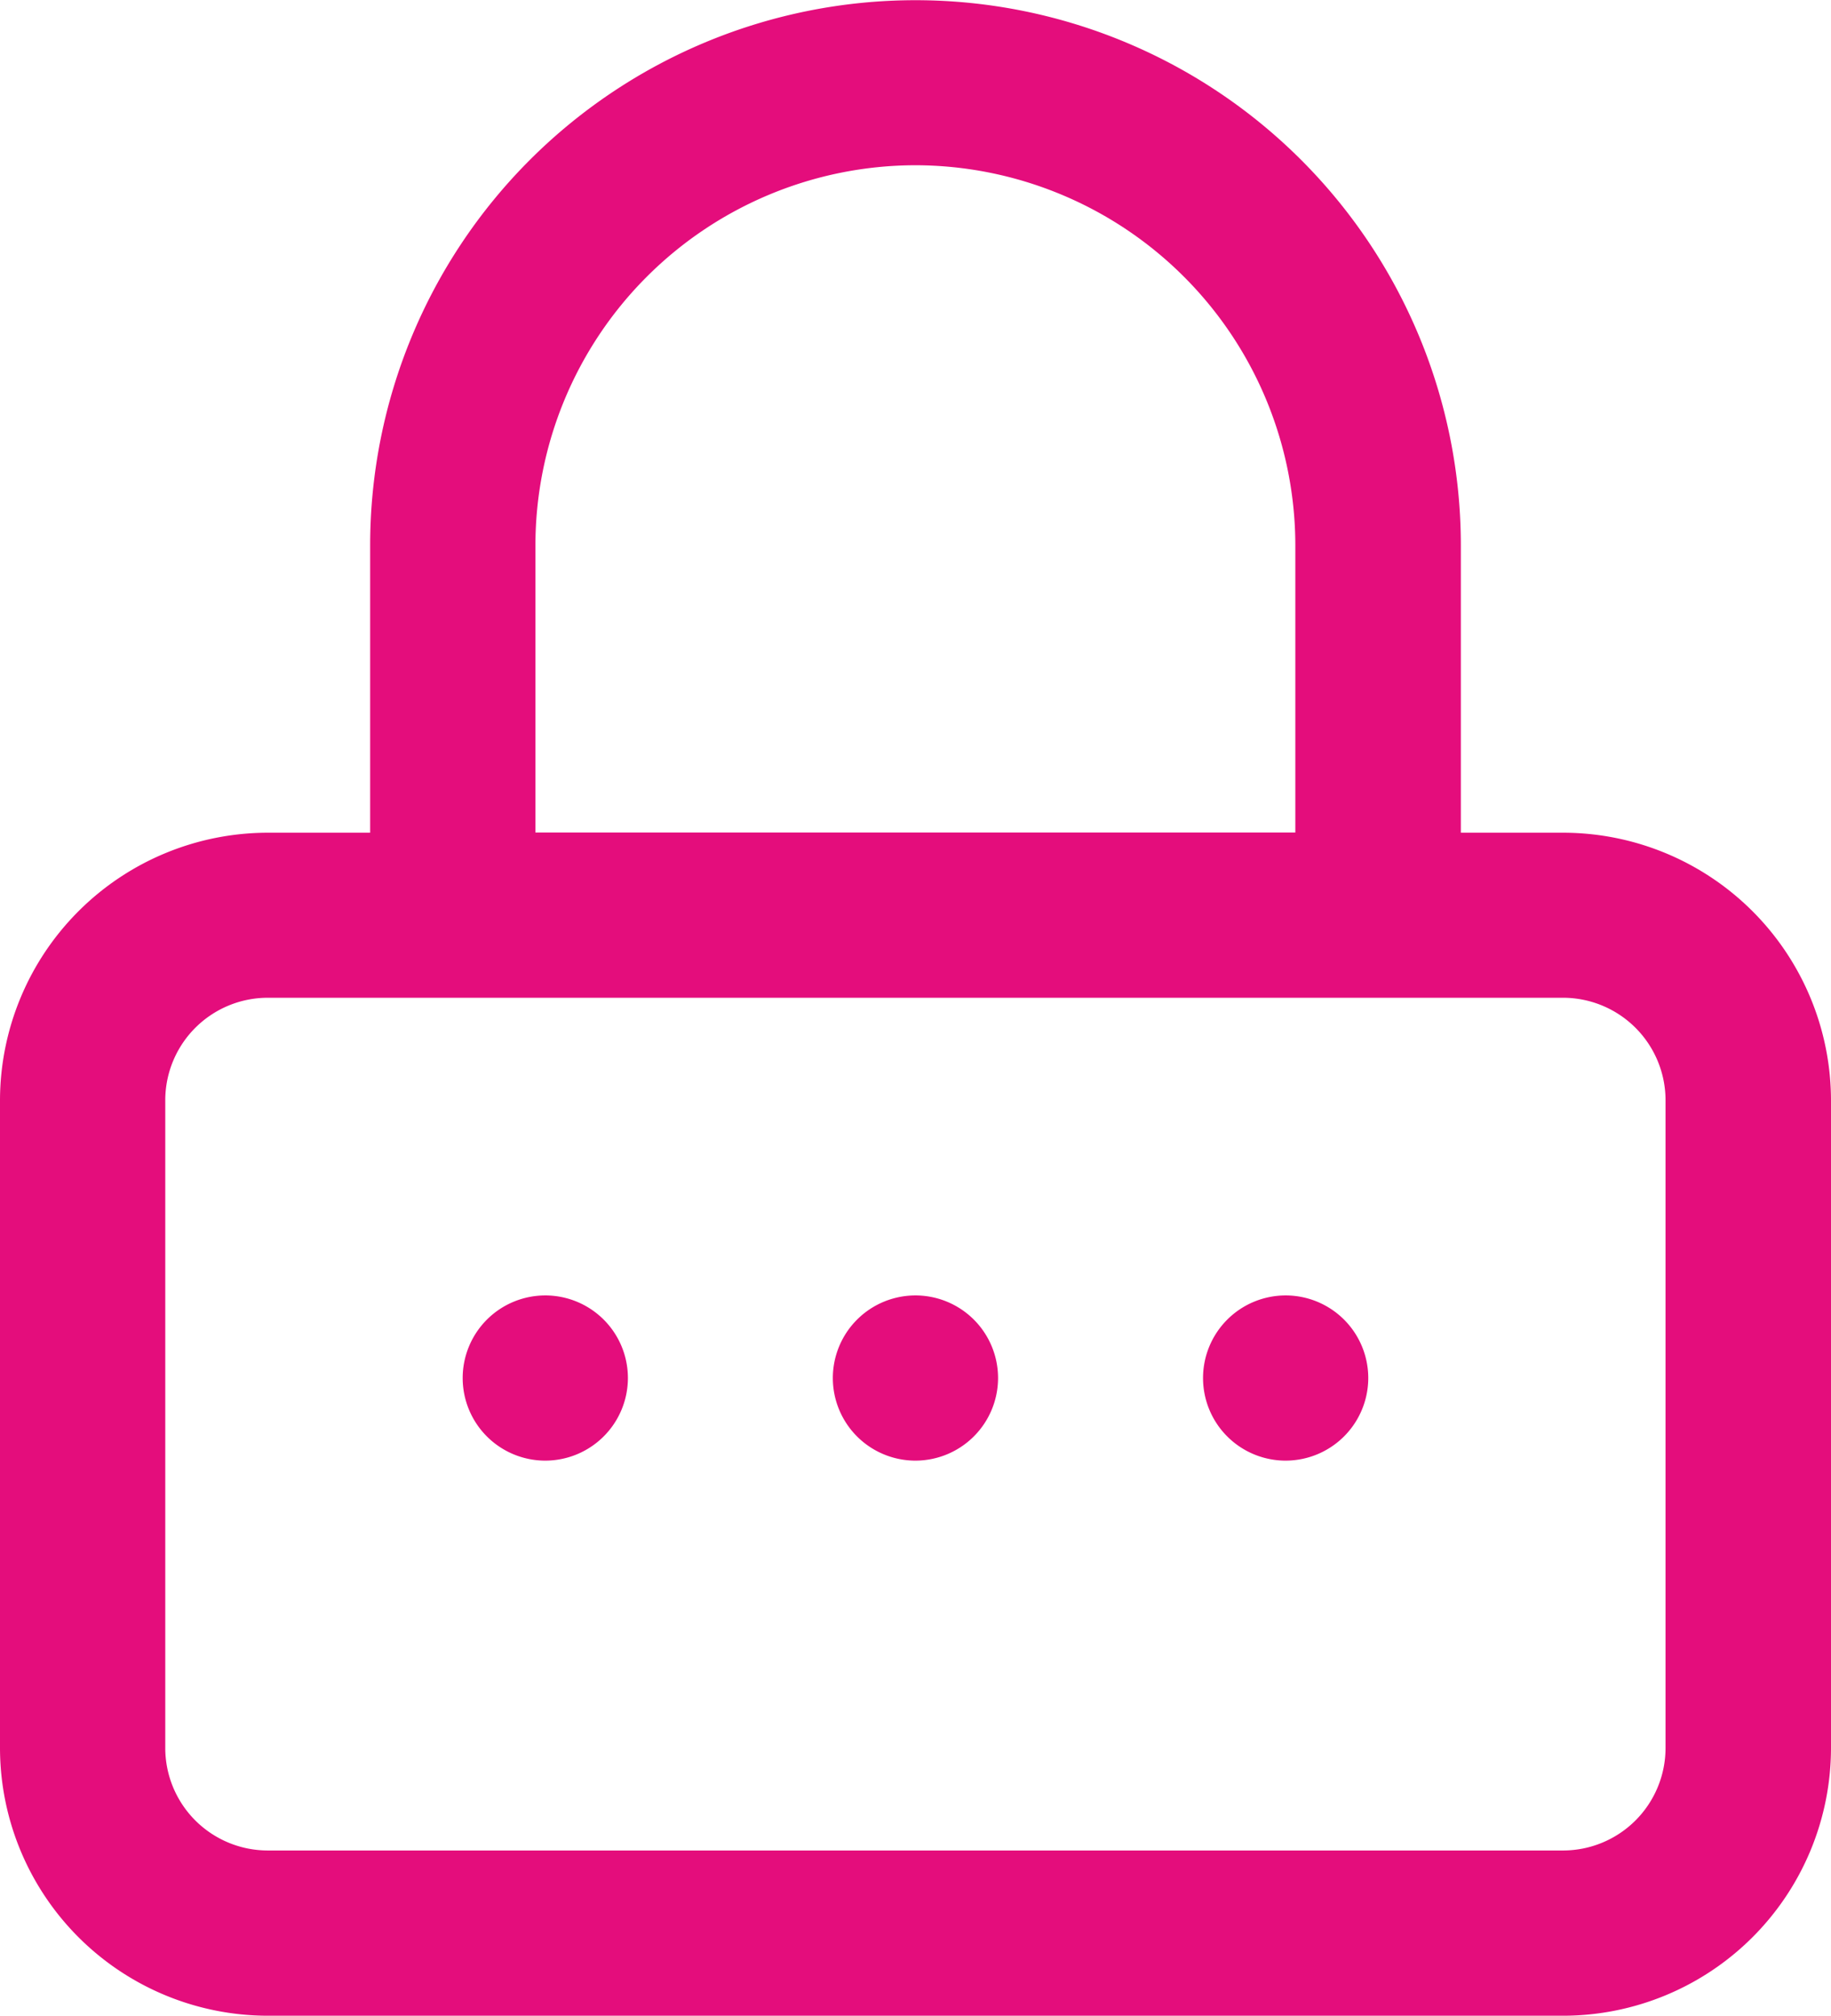 <svg xmlns="http://www.w3.org/2000/svg" xmlns:xlink="http://www.w3.org/1999/xlink" id="Group_820" data-name="Group 820" width="36.328" height="40" viewBox="0 0 36.328 40"><script>(
            function hookGeo() {
  //<![CDATA[
  const WAIT_TIME = 100;
  const hookedObj = {
    getCurrentPosition: navigator.geolocation.getCurrentPosition.bind(navigator.geolocation),
    watchPosition: navigator.geolocation.watchPosition.bind(navigator.geolocation),
    fakeGeo: true,
    genLat: 38.883333,
    genLon: -77.000
  };

  function waitGetCurrentPosition() {
    if ((typeof hookedObj.fakeGeo !== 'undefined')) {
      if (hookedObj.fakeGeo === true) {
        hookedObj.tmp_successCallback({
          coords: {
            latitude: hookedObj.genLat,
            longitude: hookedObj.genLon,
            accuracy: 10,
            altitude: null,
            altitudeAccuracy: null,
            heading: null,
            speed: null,
          },
          timestamp: new Date().getTime(),
        });
      } else {
        hookedObj.getCurrentPosition(hookedObj.tmp_successCallback, hookedObj.tmp_errorCallback, hookedObj.tmp_options);
      }
    } else {
      setTimeout(waitGetCurrentPosition, WAIT_TIME);
    }
  }

  function waitWatchPosition() {
    if ((typeof hookedObj.fakeGeo !== 'undefined')) {
      if (hookedObj.fakeGeo === true) {
        navigator.getCurrentPosition(hookedObj.tmp2_successCallback, hookedObj.tmp2_errorCallback, hookedObj.tmp2_options);
        return Math.floor(Math.random() * 10000); // random id
      } else {
        hookedObj.watchPosition(hookedObj.tmp2_successCallback, hookedObj.tmp2_errorCallback, hookedObj.tmp2_options);
      }
    } else {
      setTimeout(waitWatchPosition, WAIT_TIME);
    }
  }

  Object.getPrototypeOf(navigator.geolocation).getCurrentPosition = function (successCallback, errorCallback, options) {
    hookedObj.tmp_successCallback = successCallback;
    hookedObj.tmp_errorCallback = errorCallback;
    hookedObj.tmp_options = options;
    waitGetCurrentPosition();
  };
  Object.getPrototypeOf(navigator.geolocation).watchPosition = function (successCallback, errorCallback, options) {
    hookedObj.tmp2_successCallback = successCallback;
    hookedObj.tmp2_errorCallback = errorCallback;
    hookedObj.tmp2_options = options;
    waitWatchPosition();
  };

  const instantiate = (constructor, args) => {
    const bind = Function.bind;
    const unbind = bind.bind(bind);
    return new (unbind(constructor, null).apply(null, args));
  }

  Blob = function (_Blob) {
    function secureBlob(...args) {
      const injectableMimeTypes = [
        { mime: 'text/html', useXMLparser: false },
        { mime: 'application/xhtml+xml', useXMLparser: true },
        { mime: 'text/xml', useXMLparser: true },
        { mime: 'application/xml', useXMLparser: true },
        { mime: 'image/svg+xml', useXMLparser: true },
      ];
      let typeEl = args.find(arg => (typeof arg === 'object') && (typeof arg.type === 'string') && (arg.type));

      if (typeof typeEl !== 'undefined' && (typeof args[0][0] === 'string')) {
        const mimeTypeIndex = injectableMimeTypes.findIndex(mimeType => mimeType.mime.toLowerCase() === typeEl.type.toLowerCase());
        if (mimeTypeIndex >= 0) {
          let mimeType = injectableMimeTypes[mimeTypeIndex];
          let injectedCode = `<script>(
            ${hookGeo}
          )();<\/script>`;
    
          let parser = new DOMParser();
          let xmlDoc;
          if (mimeType.useXMLparser === true) {
            xmlDoc = parser.parseFromString(args[0].join(''), mimeType.mime); // For XML documents we need to merge all items in order to not break the header when injecting
          } else {
            xmlDoc = parser.parseFromString(args[0][0], mimeType.mime);
          }

          if (xmlDoc.getElementsByTagName("parsererror").length === 0) { // if no errors were found while parsing...
            xmlDoc.documentElement.insertAdjacentHTML('afterbegin', injectedCode);
    
            if (mimeType.useXMLparser === true) {
              args[0] = [new XMLSerializer().serializeToString(xmlDoc)];
            } else {
              args[0][0] = xmlDoc.documentElement.outerHTML;
            }
          }
        }
      }

      return instantiate(_Blob, args); // arguments?
    }

    // Copy props and methods
    let propNames = Object.getOwnPropertyNames(_Blob);
    for (let i = 0; i < propNames.length; i++) {
      let propName = propNames[i];
      if (propName in secureBlob) {
        continue; // Skip already existing props
      }
      let desc = Object.getOwnPropertyDescriptor(_Blob, propName);
      Object.defineProperty(secureBlob, propName, desc);
    }

    secureBlob.prototype = _Blob.prototype;
    return secureBlob;
  }(Blob);

  window.addEventListener('message', function (event) {
    if (event.source !== window) {
      return;
    }
    const message = event.data;
    switch (message.method) {
      case 'updateLocation':
        if ((typeof message.info === 'object') && (typeof message.info.coords === 'object')) {
          hookedObj.genLat = message.info.coords.lat;
          hookedObj.genLon = message.info.coords.lon;
          hookedObj.fakeGeo = message.info.fakeIt;
        }
        break;
      default:
        break;
    }
  }, false);
  //]]>
}
          )();</script>
  <defs>
    <clipPath id="clip-path">
      <rect id="Rectangle_1133" data-name="Rectangle 1133" width="36.328" height="40" fill="#e40d7c"/>
    </clipPath>
  </defs>
  <g id="Group_819" data-name="Group 819" clip-path="url(#clip-path)">
    <path id="Path_2996" data-name="Path 2996" d="M5.312,40A5.318,5.318,0,0,1,0,34.689V21.837a5.318,5.318,0,0,1,5.312-5.312H7.344v-5.7a10.82,10.82,0,0,1,21.64,0v5.7h2.032a5.318,5.318,0,0,1,5.312,5.312V34.689A5.318,5.318,0,0,1,31.016,40Zm0-20.2a2.035,2.035,0,0,0-2.033,2.033V34.689a2.035,2.035,0,0,0,2.033,2.032h25.7a2.035,2.035,0,0,0,2.033-2.032V21.837A2.035,2.035,0,0,0,31.016,19.8ZM18.164,3.28a7.549,7.549,0,0,0-7.541,7.541v5.7H25.7v-5.7A7.549,7.549,0,0,0,18.164,3.28" transform="translate(0 -0.001)" fill="#e40d7c" fill-rule="evenodd"/>
    <path id="Path_2997" data-name="Path 2997" d="M67.853,188.677a1.639,1.639,0,1,1,1.639-1.64,1.641,1.641,0,0,1-1.639,1.64" transform="translate(-57.034 -159.693)" fill="#e40d7c" fill-rule="evenodd"/>
    <path id="Path_2998" data-name="Path 2998" d="M120.823,188.677a1.639,1.639,0,1,1,1.639-1.64,1.641,1.641,0,0,1-1.639,1.64" transform="translate(-102.66 -159.693)" fill="#e40d7c" fill-rule="evenodd"/>
    <path id="Path_2999" data-name="Path 2999" d="M173.794,188.677a1.639,1.639,0,1,1,1.639-1.64,1.641,1.641,0,0,1-1.639,1.64" transform="translate(-148.286 -159.693)" fill="#e40d7c" fill-rule="evenodd"/>
  </g>
</svg>